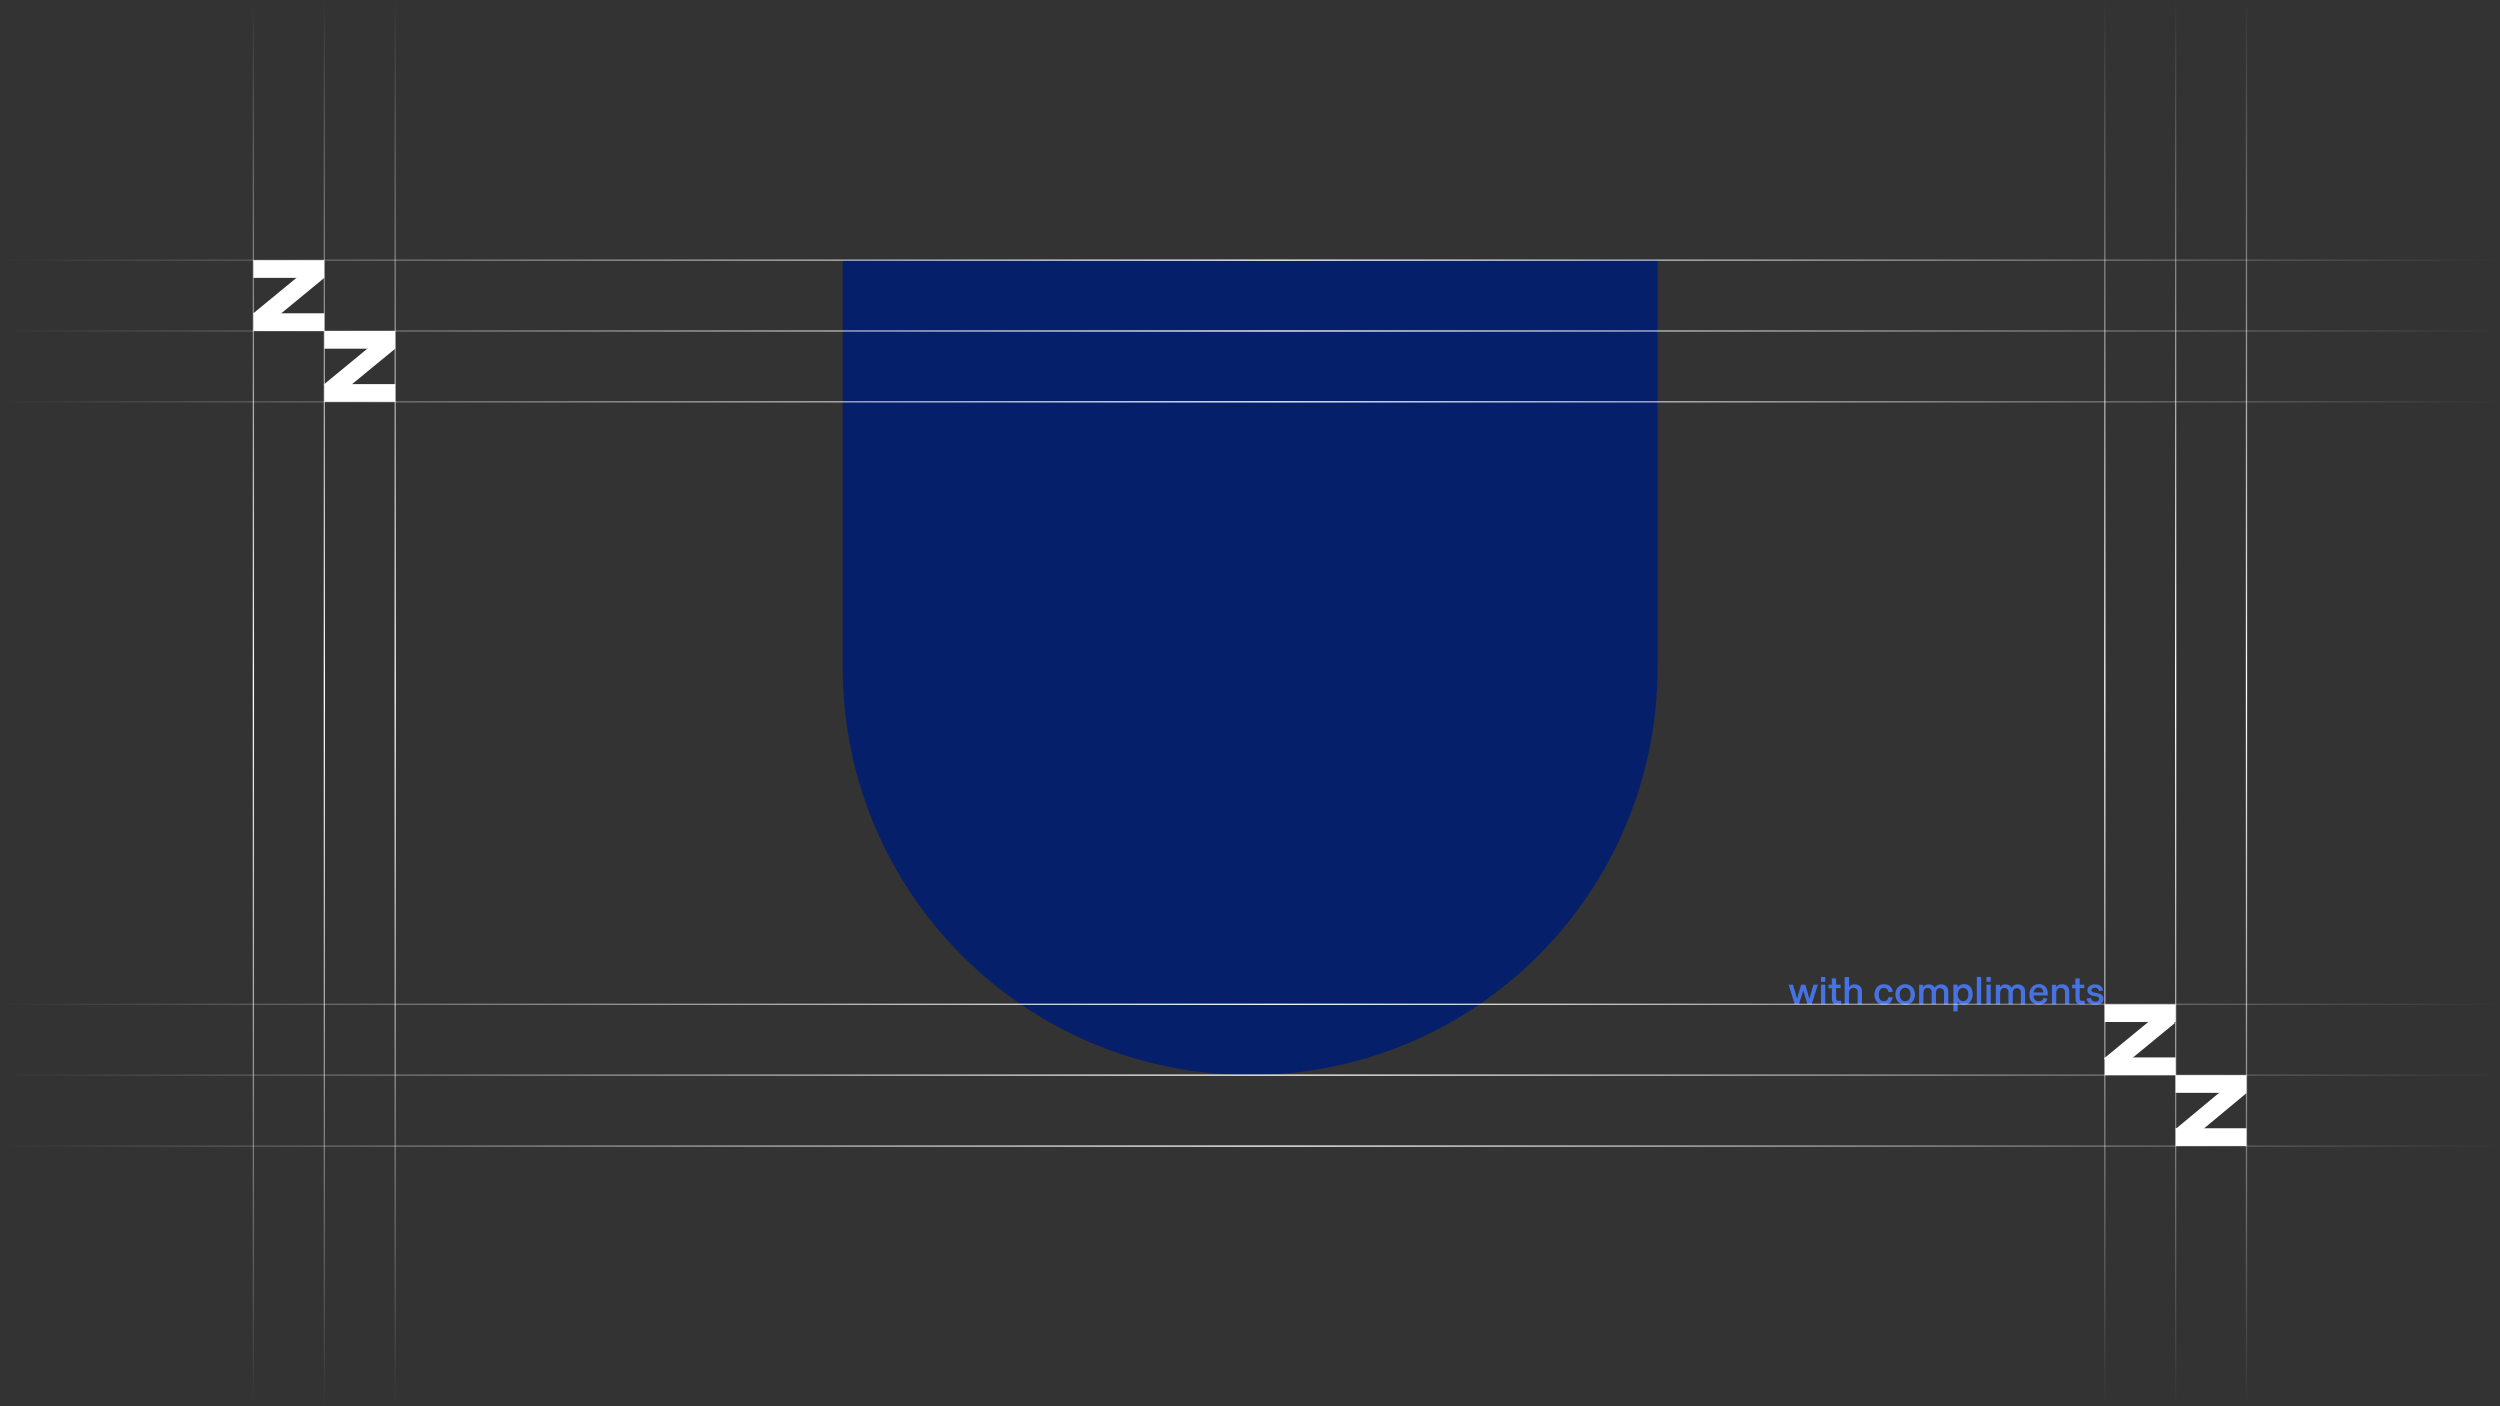 <?xml version="1.0" encoding="utf-8"?>
<!-- Generator: Adobe Illustrator 25.0.0, SVG Export Plug-In . SVG Version: 6.00 Build 0)  -->
<svg version="1.1" id="Graphic" xmlns="http://www.w3.org/2000/svg" xmlns:xlink="http://www.w3.org/1999/xlink" x="0px" y="0px"
	 viewBox="0 0 1920 1080" style="enable-background:new 0 0 1920 1080;" xml:space="preserve">
<rect x="0" y="0" width="1920" height="1080" fill="#333333" stroke="none"/>
<style type="text/css">
	.st0{fill:#FFFFFF;}
	.st1{fill:#4672E2;}
	.st2{fill:#061F6B;}
	.st3{fill:none;stroke:url(#SVGID_1_);stroke-miterlimit:10;}
	.st4{fill:none;stroke:url(#SVGID_2_);stroke-miterlimit:10;}
	.st5{fill:none;stroke:url(#SVGID_3_);stroke-miterlimit:10;}
	.st6{fill:none;stroke:url(#SVGID_4_);stroke-miterlimit:10;}
	.st7{fill:none;stroke:url(#SVGID_5_);stroke-miterlimit:10;}
	.st8{fill:none;stroke:url(#SVGID_6_);stroke-miterlimit:10;}
	.st9{fill:none;stroke:url(#SVGID_7_);stroke-miterlimit:10;}
	.st10{fill:none;stroke:url(#SVGID_8_);stroke-miterlimit:10;}
	.st11{fill:none;stroke:url(#SVGID_9_);stroke-miterlimit:10;}
	.st12{fill:none;stroke:url(#SVGID_10_);stroke-miterlimit:10;}
	.st13{fill:none;stroke:url(#SVGID_11_);stroke-miterlimit:10;}
	.st14{fill:none;stroke:url(#SVGID_12_);stroke-miterlimit:10;}
</style>
<rect x="249.1" y="254.2" class="st0" width="54.4" height="13.6"/>
<rect x="249.1" y="295" class="st0" width="54.4" height="13.6"/>
<rect x="246.6" y="274.6" transform="matrix(0.772 -0.635 0.635 0.772 -115.889 239.741)" class="st0" width="59.3" height="13.6"/>
<rect x="194.6" y="199.8" class="st0" width="54.4" height="13.6"/>
<rect x="194.6" y="240.6" class="st0" width="54.4" height="13.6"/>
<rect x="192.2" y="220.2" transform="matrix(0.772 -0.635 0.635 0.772 -93.722 192.752)" class="st0" width="59.3" height="13.6"/>
<rect x="1670.9" y="825.7" class="st0" width="54.4" height="13.6"/>
<rect x="1670.9" y="866.5" class="st0" width="54.4" height="13.6"/>
<rect x="1668.5" y="846.3" transform="matrix(0.769 -0.639 0.639 0.769 -153.073 1282.492)" class="st0" width="59.4" height="13.6"/>
<rect x="1616.5" y="771.3" class="st0" width="54.4" height="13.6"/>
<rect x="1616.5" y="812.1" class="st0" width="54.4" height="13.6"/>
<rect x="1614" y="791.6" transform="matrix(0.772 -0.635 0.635 0.772 -132.792 1226.622)" class="st0" width="59.3" height="13.6"/>
<path class="st1" d="M1381.6,771.3h-3.3l-4.6-15.1h3.3l3.1,10.8l3.2-10.8h3.2l3.1,10.8l3.2-10.8h3.3l-4.7,15.1h-3.3l-3.2-10.6
	L1381.6,771.3z"/>
<path class="st1" d="M1401.8,754h-3.3v-3.7h3.3V754z M1401.8,771.3h-3.3v-15.1h3.3V771.3z"/>
<path class="st1" d="M1404.3,758.9v-2.7h2.5v-4.8h3.3v4.8h3.5v2.7h-3.5v7.8c0,0.5,0.1,1,0.4,1.5c0.4,0.3,0.8,0.5,1.3,0.4h2.2v2.8
	h-2.8c-2.9,0-4.3-1.4-4.3-4.2v-8.2H1404.3z"/>
<path class="st1" d="M1430,761.5v9.8h-3.3v-9.2c0.1-0.9-0.2-1.8-0.8-2.5c-0.6-0.6-1.5-0.9-2.3-0.9c-1-0.1-2,0.3-2.7,1.1
	c-0.7,0.9-1,2-0.9,3.2v8.4h-3.3v-21h3.4v7.6c1.1-1.4,2.7-2.1,4.4-2c1.5-0.1,3,0.5,4.1,1.5C1429.6,758.5,1430.1,760,1430,761.5z"/>
<path class="st1" d="M1446.9,768.9c0.9,0,1.8-0.3,2.4-0.8c0.6-0.6,1-1.5,1.1-2.4l3.2,0.4c-0.2,1.6-1,3.1-2.2,4.1
	c-1.3,1-2.9,1.6-4.6,1.5c-2,0.1-3.9-0.7-5.3-2.1c-2.6-3.4-2.6-8.1,0-11.5c1.4-1.5,3.3-2.3,5.3-2.2c1.7-0.1,3.4,0.4,4.7,1.5
	c1.2,1.1,2,2.6,2.2,4.2l-3.3,0.4c-0.4-2.2-1.6-3.3-3.6-3.3c-1.1-0.1-2.2,0.5-2.9,1.4c-0.7,1.1-1.1,2.5-1,3.8c-0.1,1.3,0.3,2.6,1,3.8
	C1444.6,768.4,1445.7,768.9,1446.9,768.9z"/>
<path class="st1" d="M1455.7,763.8c-0.1-2.1,0.6-4.2,2-5.7c3.1-3,7.9-3,11,0c2.7,3.3,2.7,8.1,0,11.4c-3.1,2.9-7.9,2.9-10.9,0
	C1456.4,767.9,1455.6,765.9,1455.7,763.8z M1467.3,763.8c0.1-1.4-0.3-2.7-1.1-3.8c-1.5-1.7-4-1.9-5.7-0.4c-0.1,0.1-0.3,0.2-0.4,0.4
	c-0.8,1.1-1.2,2.5-1.1,3.8c-0.1,1.3,0.3,2.7,1.1,3.8c1.5,1.7,4.1,1.8,5.8,0.3c0.1-0.1,0.2-0.2,0.3-0.3
	C1467,766.5,1467.4,765.1,1467.3,763.8z"/>
<path class="st1" d="M1486.8,762.9v8.4h-3.3v-9.2c0.1-0.9-0.2-1.8-0.8-2.5c-0.6-0.6-1.4-0.9-2.2-0.9c-1-0.1-1.9,0.3-2.5,1.1
	c-0.6,0.9-0.9,2-0.8,3.2v8.4h-3.3v-15.1h3.1v1.8c1-1.4,2.6-2.2,4.3-2.1c1,0,2,0.2,2.8,0.7c0.8,0.4,1.4,1.1,1.8,1.9
	c0.9-1.7,2.8-2.7,4.8-2.6c1.5-0.1,3,0.5,4.1,1.5c1,1.1,1.6,2.6,1.5,4.2v9.8h-3.3v-9.2c0.1-0.9-0.2-1.8-0.8-2.5
	c-0.6-0.6-1.4-0.9-2.2-0.9c-1-0.1-1.9,0.3-2.5,1.1C1487,760.7,1486.7,761.8,1486.8,762.9z"/>
<path class="st1" d="M1508.3,755.8c1.9-0.1,3.7,0.7,4.9,2.1c1.3,1.6,1.9,3.6,1.8,5.7c0.1,2.1-0.6,4.1-1.9,5.8
	c-1.2,1.5-3,2.3-4.9,2.2c-1.8,0.1-3.6-0.8-4.7-2.3v7.5h-3.3v-20.6h3.2v2.2C1504.5,756.7,1506.3,755.8,1508.3,755.8z M1510.6,767.5
	c0.8-1.1,1.1-2.4,1.1-3.7c0.1-1.3-0.3-2.6-1.1-3.7c-0.7-0.9-1.8-1.4-2.9-1.4c-1.2,0-2.3,0.5-3,1.4c-0.8,1.1-1.2,2.4-1.1,3.7
	c-0.1,1.3,0.3,2.6,1.2,3.7c0.7,0.9,1.8,1.4,3,1.4C1508.8,768.9,1509.9,768.4,1510.6,767.5z"/>
<path class="st1" d="M1521.5,771.3h-3.3v-21h3.3V771.3z"/>
<path class="st1" d="M1528.9,754h-3.3v-3.7h3.3V754z M1528.9,771.3h-3.3v-15.1h3.3V771.3z"/>
<path class="st1" d="M1545.8,762.9v8.4h-3.3v-9.2c0.1-0.9-0.2-1.8-0.8-2.5c-0.6-0.6-1.4-0.9-2.2-0.9c-1-0.1-1.9,0.3-2.5,1.1
	c-0.6,0.9-0.9,2-0.9,3.2v8.4h-3.3v-15.1h3.2v1.8c1-1.4,2.6-2.2,4.3-2.1c1,0,2,0.2,2.8,0.7c0.8,0.4,1.4,1.1,1.8,1.9
	c0.9-1.7,2.8-2.8,4.8-2.6c1.5-0.1,3,0.5,4.1,1.5c1,1.1,1.6,2.6,1.5,4.2v9.8h-3.3v-9.2c0.1-0.9-0.2-1.8-0.8-2.5
	c-0.6-0.6-1.4-0.9-2.2-0.9c-1-0.1-1.9,0.3-2.5,1.1C1546.1,760.7,1545.8,761.8,1545.8,762.9z"/>
<path class="st1" d="M1565.9,769c0.8,0,1.6-0.2,2.3-0.6c0.6-0.5,1.1-1.2,1.2-2l3,0.6c-0.3,1.4-1.1,2.6-2.2,3.4
	c-3.1,1.9-7,1.6-9.7-0.8c-1.4-1.6-2.1-3.7-1.9-5.9c-0.1-2.1,0.6-4.1,2-5.7c1.4-1.5,3.3-2.3,5.3-2.2c1.9-0.1,3.7,0.6,5,2
	c1.3,1.5,1.9,3.4,1.8,5.4v1.3h-11C1561.9,767.5,1563.3,769,1565.9,769z M1565.8,758.4c-2.3,0-3.6,1.3-4,3.8h7.5
	C1569.1,759.7,1567.9,758.5,1565.8,758.4L1565.8,758.4z"/>
<path class="st1" d="M1589.2,761.5v9.8h-3.3v-9.2c0.1-0.9-0.2-1.8-0.8-2.5c-0.6-0.6-1.5-0.9-2.3-0.9c-1-0.1-2,0.3-2.7,1.1
	c-0.7,0.9-1,2-0.9,3.2v8.4h-3.3v-15.1h3.2v1.8c1.1-1.4,2.8-2.3,4.6-2.2c1.5-0.1,3,0.5,4.1,1.5C1588.7,758.5,1589.3,760,1589.2,761.5
	z"/>
<path class="st1" d="M1591.4,758.9v-2.7h2.5v-4.8h3.3v4.8h3.5v2.7h-3.5v7.8c-0.1,0.5,0.1,1,0.4,1.5c0.3,0.3,0.8,0.5,1.3,0.4h2.2v2.8
	h-2.8c-2.9,0-4.3-1.4-4.3-4.2v-8.2H1591.4z"/>
<path class="st1" d="M1609.3,771.7c-1.7,0.1-3.4-0.4-4.8-1.3c-1.2-0.9-1.9-2.2-1.9-3.6l3.3-0.4c0,0.8,0.4,1.6,1,2.1
	c0.7,0.5,1.5,0.7,2.4,0.7c0.8,0.1,1.5-0.1,2.1-0.6c0.5-0.4,0.8-1,0.7-1.6c0-1-0.8-1.6-2.3-1.8l-2.2-0.4c-1.2-0.1-2.4-0.7-3.3-1.5
	c-0.8-0.7-1.2-1.8-1.2-2.8c0-1.3,0.6-2.5,1.6-3.2c1.2-0.9,2.8-1.4,4.3-1.3c1.5-0.1,3,0.3,4.2,1.2c1.1,0.9,1.8,2.1,1.9,3.5l-3,0.4
	c-0.1-0.7-0.5-1.4-1.1-1.9c-0.6-0.4-1.4-0.7-2.1-0.6c-0.7,0-1.4,0.1-2,0.5c-0.4,0.3-0.7,0.8-0.7,1.3c0,0.4,0.2,0.9,0.5,1.2
	c0.5,0.3,1,0.6,1.6,0.6l2.5,0.5c3.1,0.6,4.6,2,4.6,4.3c0.1,1.4-0.5,2.7-1.6,3.6C1612.5,771.3,1610.9,771.7,1609.3,771.7z"/>
<path class="st2" d="M647.1,199.8h625.9l0,0v312.9c0,172.8-140.1,312.9-312.9,312.9c0,0,0,0,0,0l0,0
	c-172.8,0-312.9-140.1-312.9-312.9V199.8L647.1,199.8z"/>
<linearGradient id="SVGID_1_" gradientUnits="userSpaceOnUse" x1="0" y1="199.84" x2="1920" y2="199.84" gradientTransform="matrix(1 0 0 -1 0 1080)">
	<stop  offset="0" style="stop-color:#FFFFFF;stop-opacity:0"/>
	<stop  offset="0.51" style="stop-color:#FFFFFF"/>
	<stop  offset="1" style="stop-color:#FFFFFF;stop-opacity:0"/>
</linearGradient>
<line class="st3" x1="0" y1="880.2" x2="1920" y2="880.2"/>
<linearGradient id="SVGID_2_" gradientUnits="userSpaceOnUse" x1="0" y1="254.27" x2="1920" y2="254.27" gradientTransform="matrix(1 0 0 -1 0 1080)">
	<stop  offset="0" style="stop-color:#FFFFFF;stop-opacity:0"/>
	<stop  offset="0.51" style="stop-color:#FFFFFF"/>
	<stop  offset="1" style="stop-color:#FFFFFF;stop-opacity:0"/>
</linearGradient>
<line class="st4" x1="0" y1="825.7" x2="1920" y2="825.7"/>
<linearGradient id="SVGID_3_" gradientUnits="userSpaceOnUse" x1="0" y1="308.67" x2="1920" y2="308.67" gradientTransform="matrix(1 0 0 -1 0 1080)">
	<stop  offset="0" style="stop-color:#FFFFFF;stop-opacity:0"/>
	<stop  offset="0.51" style="stop-color:#FFFFFF"/>
	<stop  offset="1" style="stop-color:#FFFFFF;stop-opacity:0"/>
</linearGradient>
<line class="st5" x1="0" y1="771.3" x2="1920" y2="771.3"/>
<linearGradient id="SVGID_4_" gradientUnits="userSpaceOnUse" x1="-1299.74" y1="1603.24" x2="-219.74" y2="1603.24" gradientTransform="matrix(6.123234e-17 -1 -1 -6.123234e-17 3219.74 -219.74)">
	<stop  offset="0" style="stop-color:#FFFFFF;stop-opacity:0"/>
	<stop  offset="0.51" style="stop-color:#FFFFFF"/>
	<stop  offset="1" style="stop-color:#FFFFFF;stop-opacity:0"/>
</linearGradient>
<line class="st6" x1="1616.5" y1="1080" x2="1616.5" y2="0"/>
<linearGradient id="SVGID_5_" gradientUnits="userSpaceOnUse" x1="-1299.74" y1="2916.26" x2="-219.74" y2="2916.26" gradientTransform="matrix(6.123234e-17 -1 -1 -6.123234e-17 3219.74 -219.74)">
	<stop  offset="0" style="stop-color:#FFFFFF;stop-opacity:0"/>
	<stop  offset="0.51" style="stop-color:#FFFFFF"/>
	<stop  offset="1" style="stop-color:#FFFFFF;stop-opacity:0"/>
</linearGradient>
<line class="st7" x1="303.5" y1="1080" x2="303.5" y2="0"/>
<linearGradient id="SVGID_6_" gradientUnits="userSpaceOnUse" x1="-1299.74" y1="1548.81" x2="-219.74" y2="1548.81" gradientTransform="matrix(6.123234e-17 -1 -1 -6.123234e-17 3219.74 -219.74)">
	<stop  offset="0" style="stop-color:#FFFFFF;stop-opacity:0"/>
	<stop  offset="0.51" style="stop-color:#FFFFFF"/>
	<stop  offset="1" style="stop-color:#FFFFFF;stop-opacity:0"/>
</linearGradient>
<line class="st8" x1="1670.9" y1="1080" x2="1670.9" y2="0"/>
<linearGradient id="SVGID_7_" gradientUnits="userSpaceOnUse" x1="-1299.74" y1="1494.41" x2="-219.74" y2="1494.41" gradientTransform="matrix(6.123234e-17 -1 -1 -6.123234e-17 3219.74 -219.74)">
	<stop  offset="0" style="stop-color:#FFFFFF;stop-opacity:0"/>
	<stop  offset="0.51" style="stop-color:#FFFFFF"/>
	<stop  offset="1" style="stop-color:#FFFFFF;stop-opacity:0"/>
</linearGradient>
<line class="st9" x1="1725.3" y1="1080" x2="1725.3" y2="0"/>
<linearGradient id="SVGID_8_" gradientUnits="userSpaceOnUse" x1="-1299.74" y1="2970.69" x2="-219.74" y2="2970.69" gradientTransform="matrix(6.123234e-17 -1 -1 -6.123234e-17 3219.74 -219.74)">
	<stop  offset="0" style="stop-color:#FFFFFF;stop-opacity:0"/>
	<stop  offset="0.51" style="stop-color:#FFFFFF"/>
	<stop  offset="1" style="stop-color:#FFFFFF;stop-opacity:0"/>
</linearGradient>
<line class="st10" x1="249.1" y1="1080" x2="249.1" y2="0"/>
<linearGradient id="SVGID_9_" gradientUnits="userSpaceOnUse" x1="-1299.74" y1="3025.09" x2="-219.74" y2="3025.09" gradientTransform="matrix(6.123234e-17 -1 -1 -6.123234e-17 3219.74 -219.74)">
	<stop  offset="0" style="stop-color:#FFFFFF;stop-opacity:0"/>
	<stop  offset="0.51" style="stop-color:#FFFFFF"/>
	<stop  offset="1" style="stop-color:#FFFFFF;stop-opacity:0"/>
</linearGradient>
<line class="st11" x1="194.6" y1="1080" x2="194.6" y2="0"/>
<linearGradient id="SVGID_10_" gradientUnits="userSpaceOnUse" x1="0" y1="880.16" x2="1920" y2="880.16" gradientTransform="matrix(1 0 0 -1 0 1080)">
	<stop  offset="0" style="stop-color:#FFFFFF;stop-opacity:0"/>
	<stop  offset="0.51" style="stop-color:#FFFFFF"/>
	<stop  offset="1" style="stop-color:#FFFFFF;stop-opacity:0"/>
</linearGradient>
<line class="st12" x1="0" y1="199.8" x2="1920" y2="199.8"/>
<linearGradient id="SVGID_11_" gradientUnits="userSpaceOnUse" x1="0" y1="825.75" x2="1920" y2="825.75" gradientTransform="matrix(1 0 0 -1 0 1080)">
	<stop  offset="0" style="stop-color:#FFFFFF;stop-opacity:0"/>
	<stop  offset="0.51" style="stop-color:#FFFFFF"/>
	<stop  offset="1" style="stop-color:#FFFFFF;stop-opacity:0"/>
</linearGradient>
<line class="st13" x1="0" y1="254.2" x2="1920" y2="254.2"/>
<linearGradient id="SVGID_12_" gradientUnits="userSpaceOnUse" x1="0" y1="771.35" x2="1920" y2="771.35" gradientTransform="matrix(1 0 0 -1 0 1080)">
	<stop  offset="0" style="stop-color:#FFFFFF;stop-opacity:0"/>
	<stop  offset="0.51" style="stop-color:#FFFFFF"/>
	<stop  offset="1" style="stop-color:#FFFFFF;stop-opacity:0"/>
</linearGradient>
<line class="st14" x1="0" y1="308.6" x2="1920" y2="308.6"/>
</svg>
